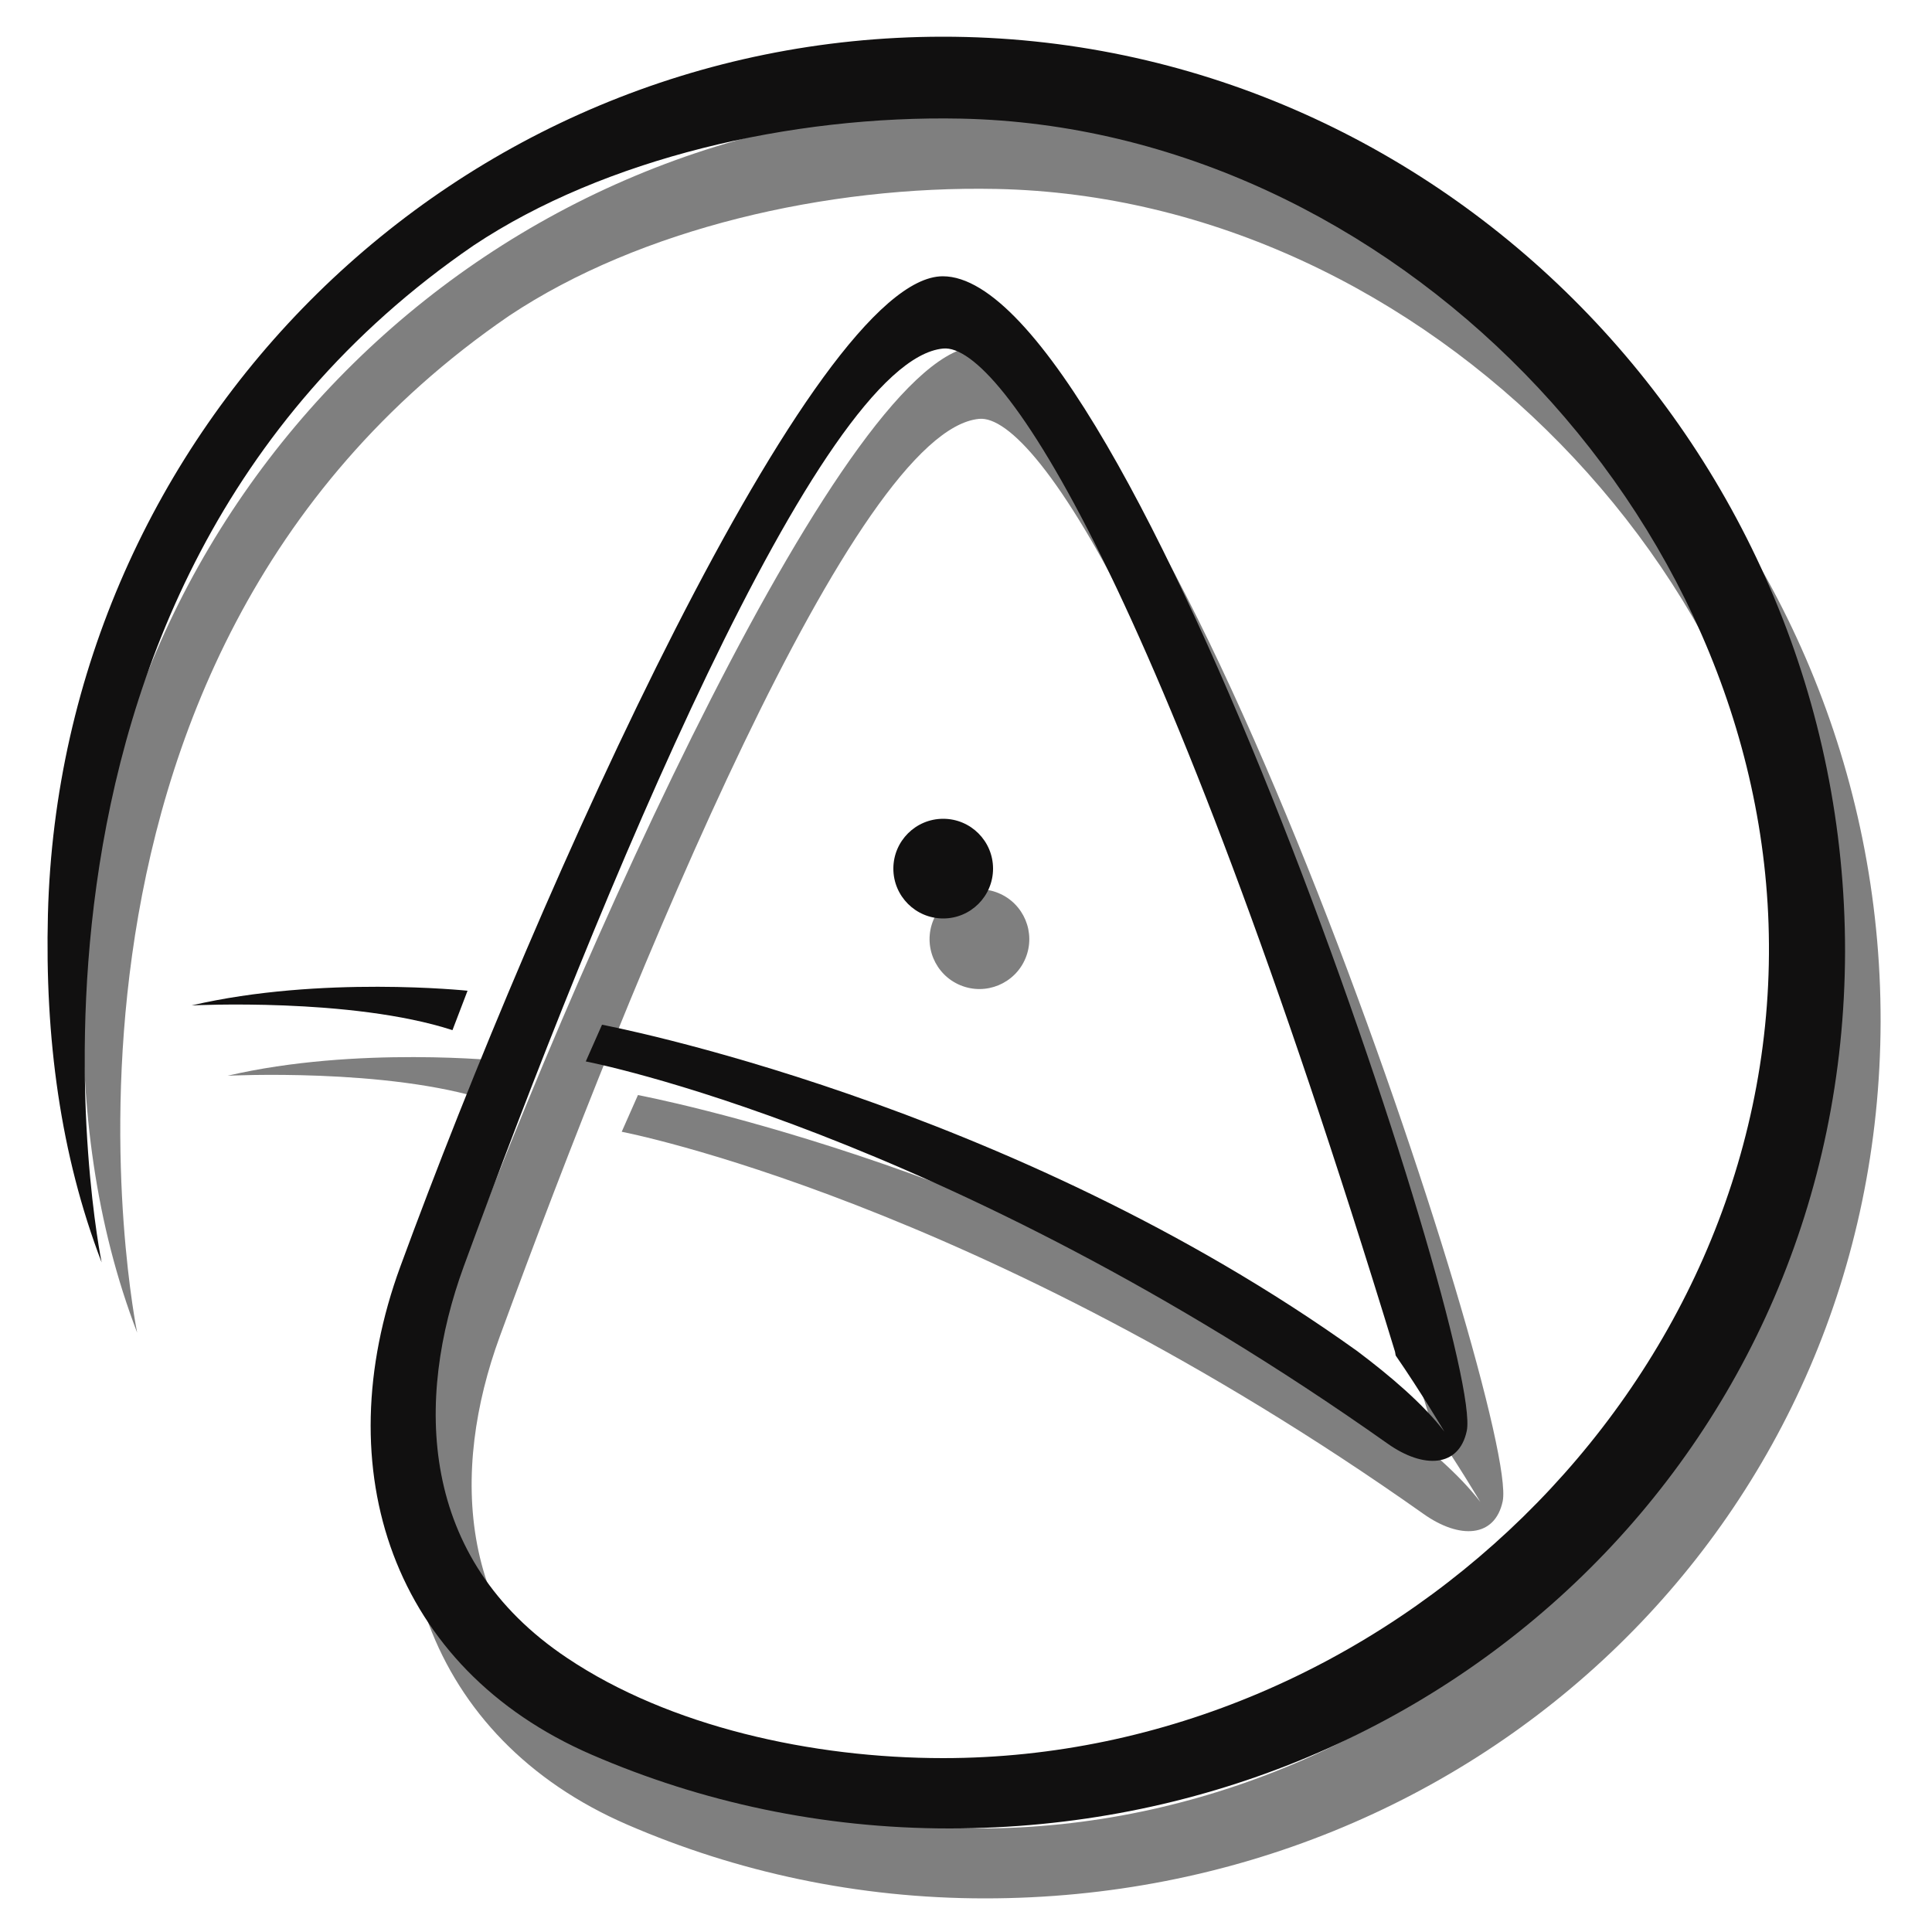 <?xml version="1.0" encoding="utf-8"?>
<!-- Generator: Adobe Illustrator 24.3.0, SVG Export Plug-In . SVG Version: 6.00 Build 0)  -->
<svg version="1.1" xmlns="http://www.w3.org/2000/svg" xmlns:xlink="http://www.w3.org/1999/xlink" x="0px" y="0px"
	 viewBox="0 0 500 500" style="enable-background:new 0 0 500 500;" xml:space="preserve">
<style type="text/css">
	.st0{opacity:0.5;}
	.st1{fill:#111010;}
</style>
<g id="BACKGROUND">
</g>
<g id="OBJECTS">
	<g>
		<g class="st0">
			<path d="M253.2,27.7C127.2,27.8,24.9,129,21.6,254.9c-0.8,31.8,3.2,62.1,13.9,90c0,0-35.6-172.9,96.3-263.2
				c33.8-22.5,82.2-33.7,126.1-32.8C369,51.2,466.3,151.4,467.1,262.5c0.8,114.5-99.4,210.7-213.7,210.7c-34,0-70.9-8.2-97.3-25.9
				c-38.7-25.8-39.3-67.1-26.8-101.3c35-95.5,92-234.6,124.1-237.6c14.9-1.4,55.8,59.5,116.8,259.2c0.2,0.5,0.2,1,0.3,1.4
				c6.5,9.4,12.6,19.7,12.6,19.7c-5.4-7.1-14-14.4-22.5-20.8c-90.4-64.8-195.5-84.5-195.5-84.5l-4.2,9.5c0,0,92.5,17.6,207.5,98.9
				c9.3,6.6,18.5,6.2,20.5-3.3C393.3,367,302,89.6,253.2,89.6c-33.4,0-104.3,157.9-140.4,256.3c-19.3,52.6-2,104,49.5,126.3
				c28.4,12.3,59.7,19.1,92.6,19.1c128.2,0,231.5-98.8,231.8-226.9C486.9,135.3,382.2,27.6,253.2,27.7z"/>
			<path d="M130.3,274.6c0,0-38-4-71.4,3.8c0,0,41.3-2.1,67.5,6.4L130.3,274.6z"/>
			<ellipse transform="matrix(0.381 -0.925 0.925 0.381 -67.806 384.775)" cx="253.3" cy="243" rx="12.9" ry="12.9"/>
		</g>
		<g>
			<path class="st1" d="M243.9,9.5C118,9.6,15.6,110.8,12.4,236.7c-0.8,31.8,3.2,62.1,13.9,90c0,0-35.6-172.9,96.3-263.2
				c33.8-22.5,82.2-33.7,126.1-32.8C359.7,33,457.1,133.2,457.8,244.3C458.6,358.8,358.5,455,244.1,455c-34,0-70.9-8.2-97.3-25.9
				c-38.7-25.8-39.3-67.1-26.8-101.3c35-95.5,92-234.6,124.1-237.6c14.9-1.4,55.8,59.5,116.8,259.2c0.2,0.5,0.2,1,0.3,1.4
				c6.5,9.4,12.6,19.7,12.6,19.7c-5.4-7.1-14-14.4-22.5-20.8c-90.4-64.8-195.5-84.5-195.5-84.5l-4.2,9.5c0,0,92.5,17.6,207.5,98.9
				c9.3,6.6,18.5,6.2,20.5-3.3c4.5-21.5-86.8-298.8-135.6-298.8c-33.4,0-104.3,157.9-140.4,256.3c-19.3,52.6-2,104,49.5,126.3
				c28.4,12.3,59.7,19.1,92.6,19.1c128.2,0,231.5-98.8,231.8-226.9C477.6,117.1,373,9.4,243.9,9.5z"/>
			<path class="st1" d="M117.1,266.6l3.9-10.2c0,0-38-4-71.4,3.8C49.7,260.2,90.9,258.1,117.1,266.6z"/>
			<circle class="st1" cx="244.1" cy="224.8" r="12.9"/>
			<path class="st1" d="M354.6,352.1"/>
		</g>
	</g>
</g>
</svg>
